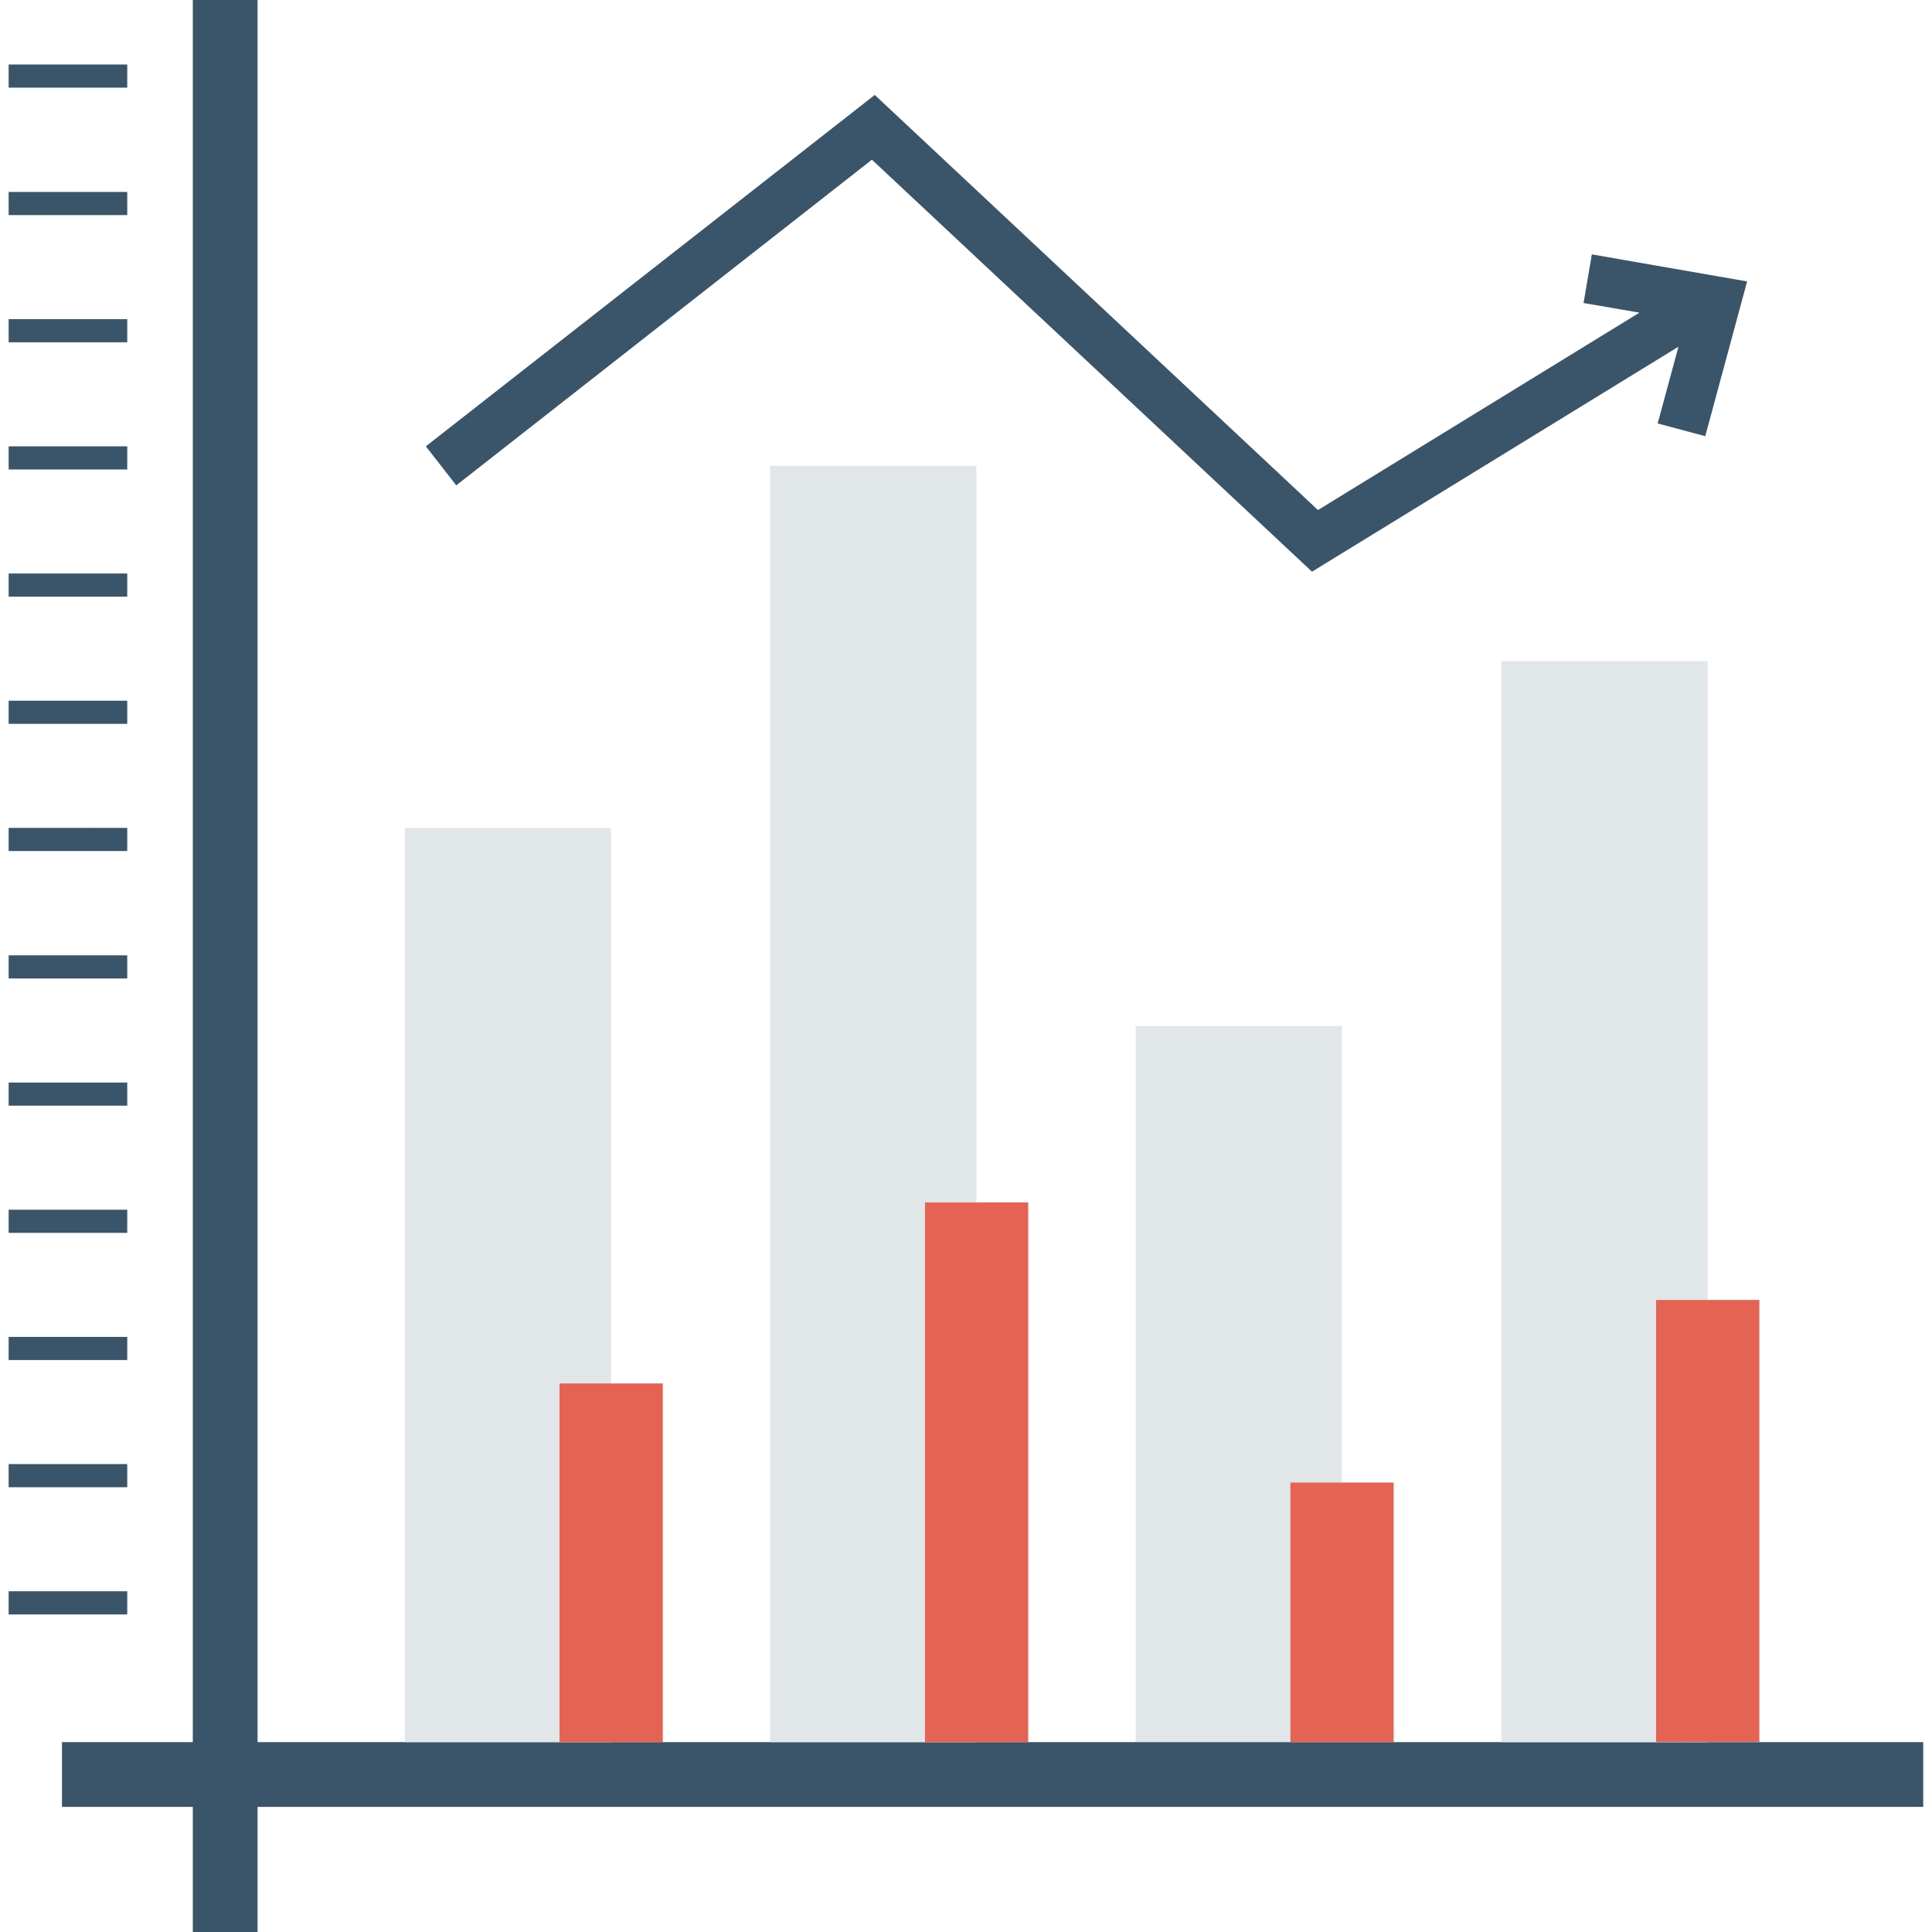 <svg id="Layer_1" enable-background="new 0 0 150 150" height="512" viewBox="0 0 150 150" width="512" xmlns="http://www.w3.org/2000/svg"><g><path d="m14.969 0h5.028v150h-5.028z" fill="#3a556a"/><path d="m4.811 135.258h144.507v5.028h-144.507z" fill="#3a556a"/><path d="m31.427 64.277h16.014v70.981h-16.014z" fill="#e1e6e9"/><path d="m43.442 107.411h8.017v27.847h-8.017z" fill="#e56353"/><path d="m59.799 36.167h16.014v99.091h-16.014z" fill="#e1e6e9"/><path d="m71.814 93.356h8.017v41.902h-8.017z" fill="#e56353"/><path d="m88.171 79.665h16.014v55.574h-16.014z" fill="#e1e6e9"/><path d="m100.187 115.105h8.017v20.153h-8.017z" fill="#e56353"/><path d="m116.564 51.333h16.014v83.926h-16.014z" fill="#e1e6e9"/><path d="m128.579 100.929h8.017v34.309h-8.017z" fill="#e56353"/><g fill="#3a556a"><path d="m123.592 19.75-.647 3.776 4.342.747-24.96 15.327-34.41-32.229-34.855 27.282 2.363 3.029 32.27-25.283 34.168 31.987 28.453-17.468-1.615 5.958 3.695.989 3.251-12.015z"/><path d="m.671 5.008h9.208v1.797h-9.208z"/><path d="m.671 14.903h9.208v1.797h-9.208z"/><path d="m.671 24.778h9.208v1.797h-9.208z"/><path d="m.671 34.653h9.208v1.797h-9.208z"/><path d="m.671 44.527h9.208v1.797h-9.208z"/><path d="m.671 54.402h9.208v1.797h-9.208z"/><path d="m.671 64.277h9.208v1.797h-9.208z"/><path d="m.671 74.172h9.208v1.797h-9.208z"/><path d="m.671 84.047h9.208v1.797h-9.208z"/><path d="m.671 93.922h9.208v1.797h-9.208z"/><path d="m.671 103.796h9.208v1.797h-9.208z"/><path d="m.671 113.671h9.208v1.797h-9.208z"/><path d="m.671 123.546h9.208v1.797h-9.208z"/></g></g></svg>